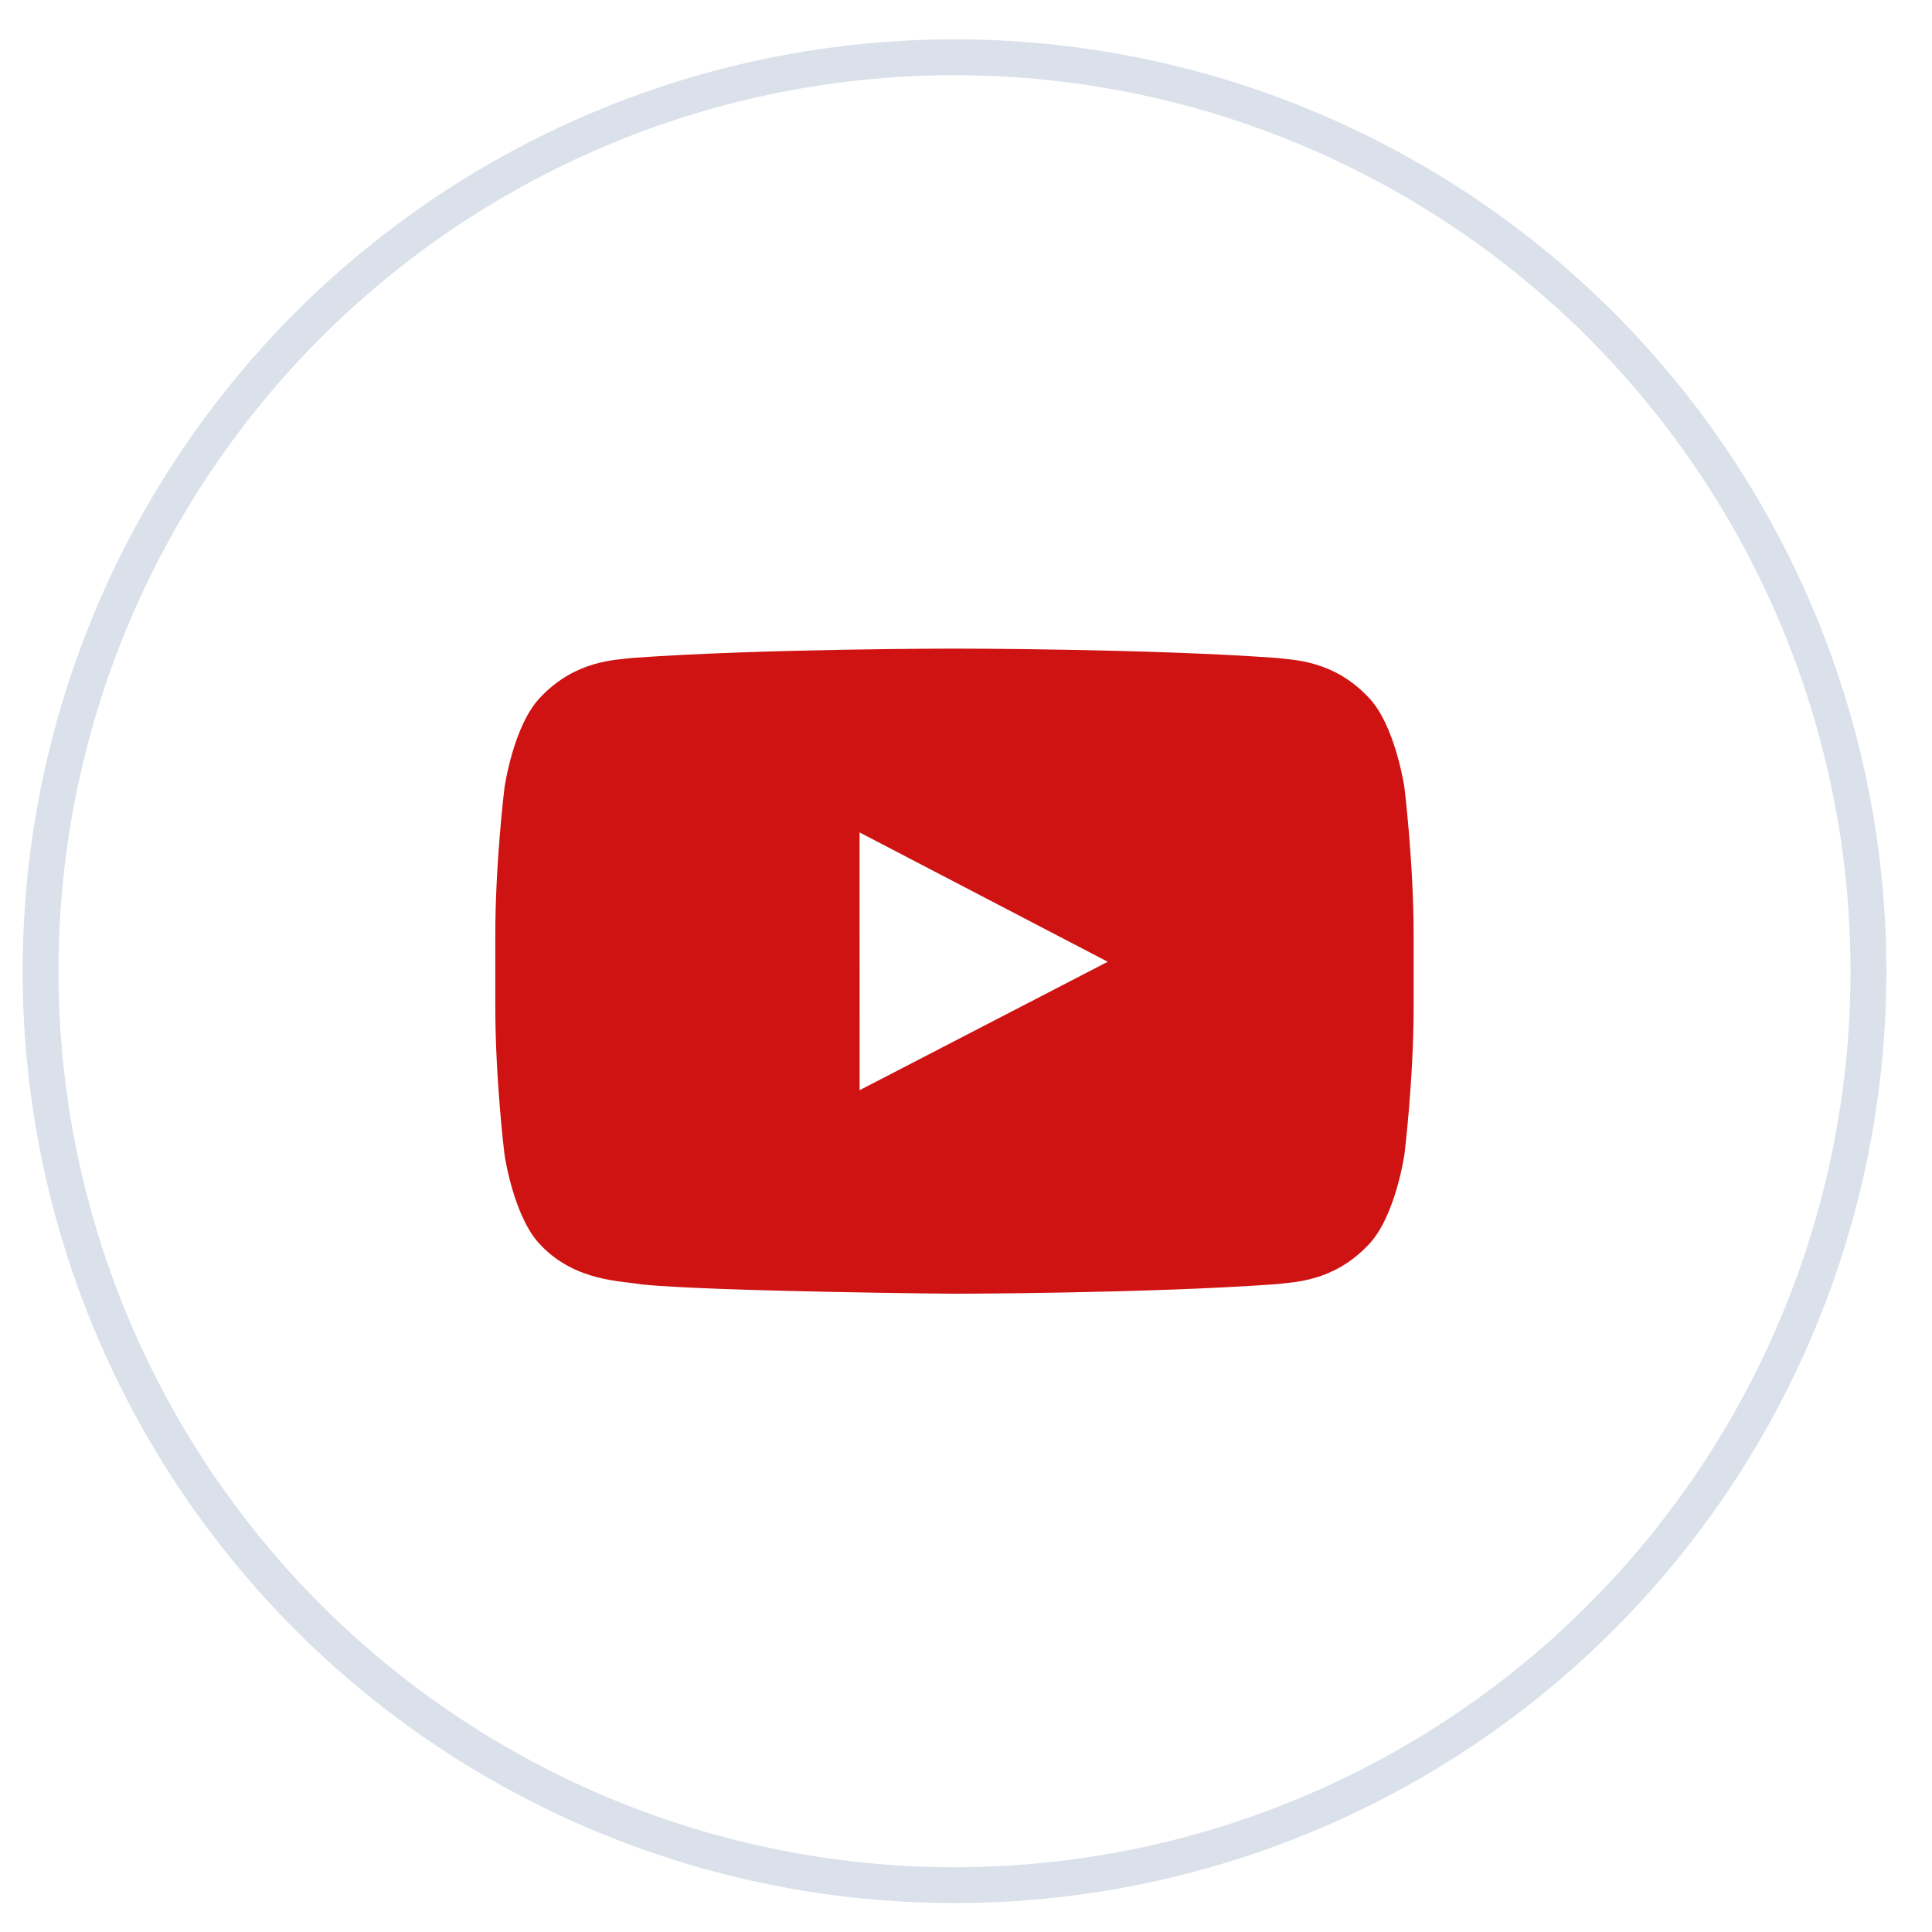 <svg width="36" height="36" viewBox="0 0 36 36" fill="none" xmlns="http://www.w3.org/2000/svg">
<circle cx="17.786" cy="18.097" r="17.03" stroke="#DAE1EA" stroke-width="0.668"/>
<path fill-rule="evenodd" clip-rule="evenodd" d="M16.018 20.314L16.017 15.511L20.641 17.921L16.018 20.314ZM26.17 14.679C26.17 14.679 26.002 13.502 25.489 12.983C24.839 12.302 24.109 12.299 23.775 12.259C21.38 12.086 17.788 12.086 17.788 12.086H17.781C17.781 12.086 14.189 12.086 11.794 12.259C11.46 12.299 10.731 12.302 10.079 12.983C9.566 13.502 9.4 14.679 9.4 14.679C9.4 14.679 9.229 16.063 9.229 17.445V18.742C9.229 20.126 9.4 21.508 9.4 21.508C9.4 21.508 9.566 22.686 10.079 23.205C10.731 23.886 11.586 23.864 11.966 23.935C13.335 24.067 17.785 24.107 17.785 24.107C17.785 24.107 21.38 24.102 23.775 23.929C24.109 23.889 24.839 23.886 25.489 23.205C26.002 22.686 26.17 21.508 26.17 21.508C26.17 21.508 26.341 20.126 26.341 18.742V17.445C26.341 16.063 26.17 14.679 26.17 14.679Z" fill="#CE1312"/>
</svg>
